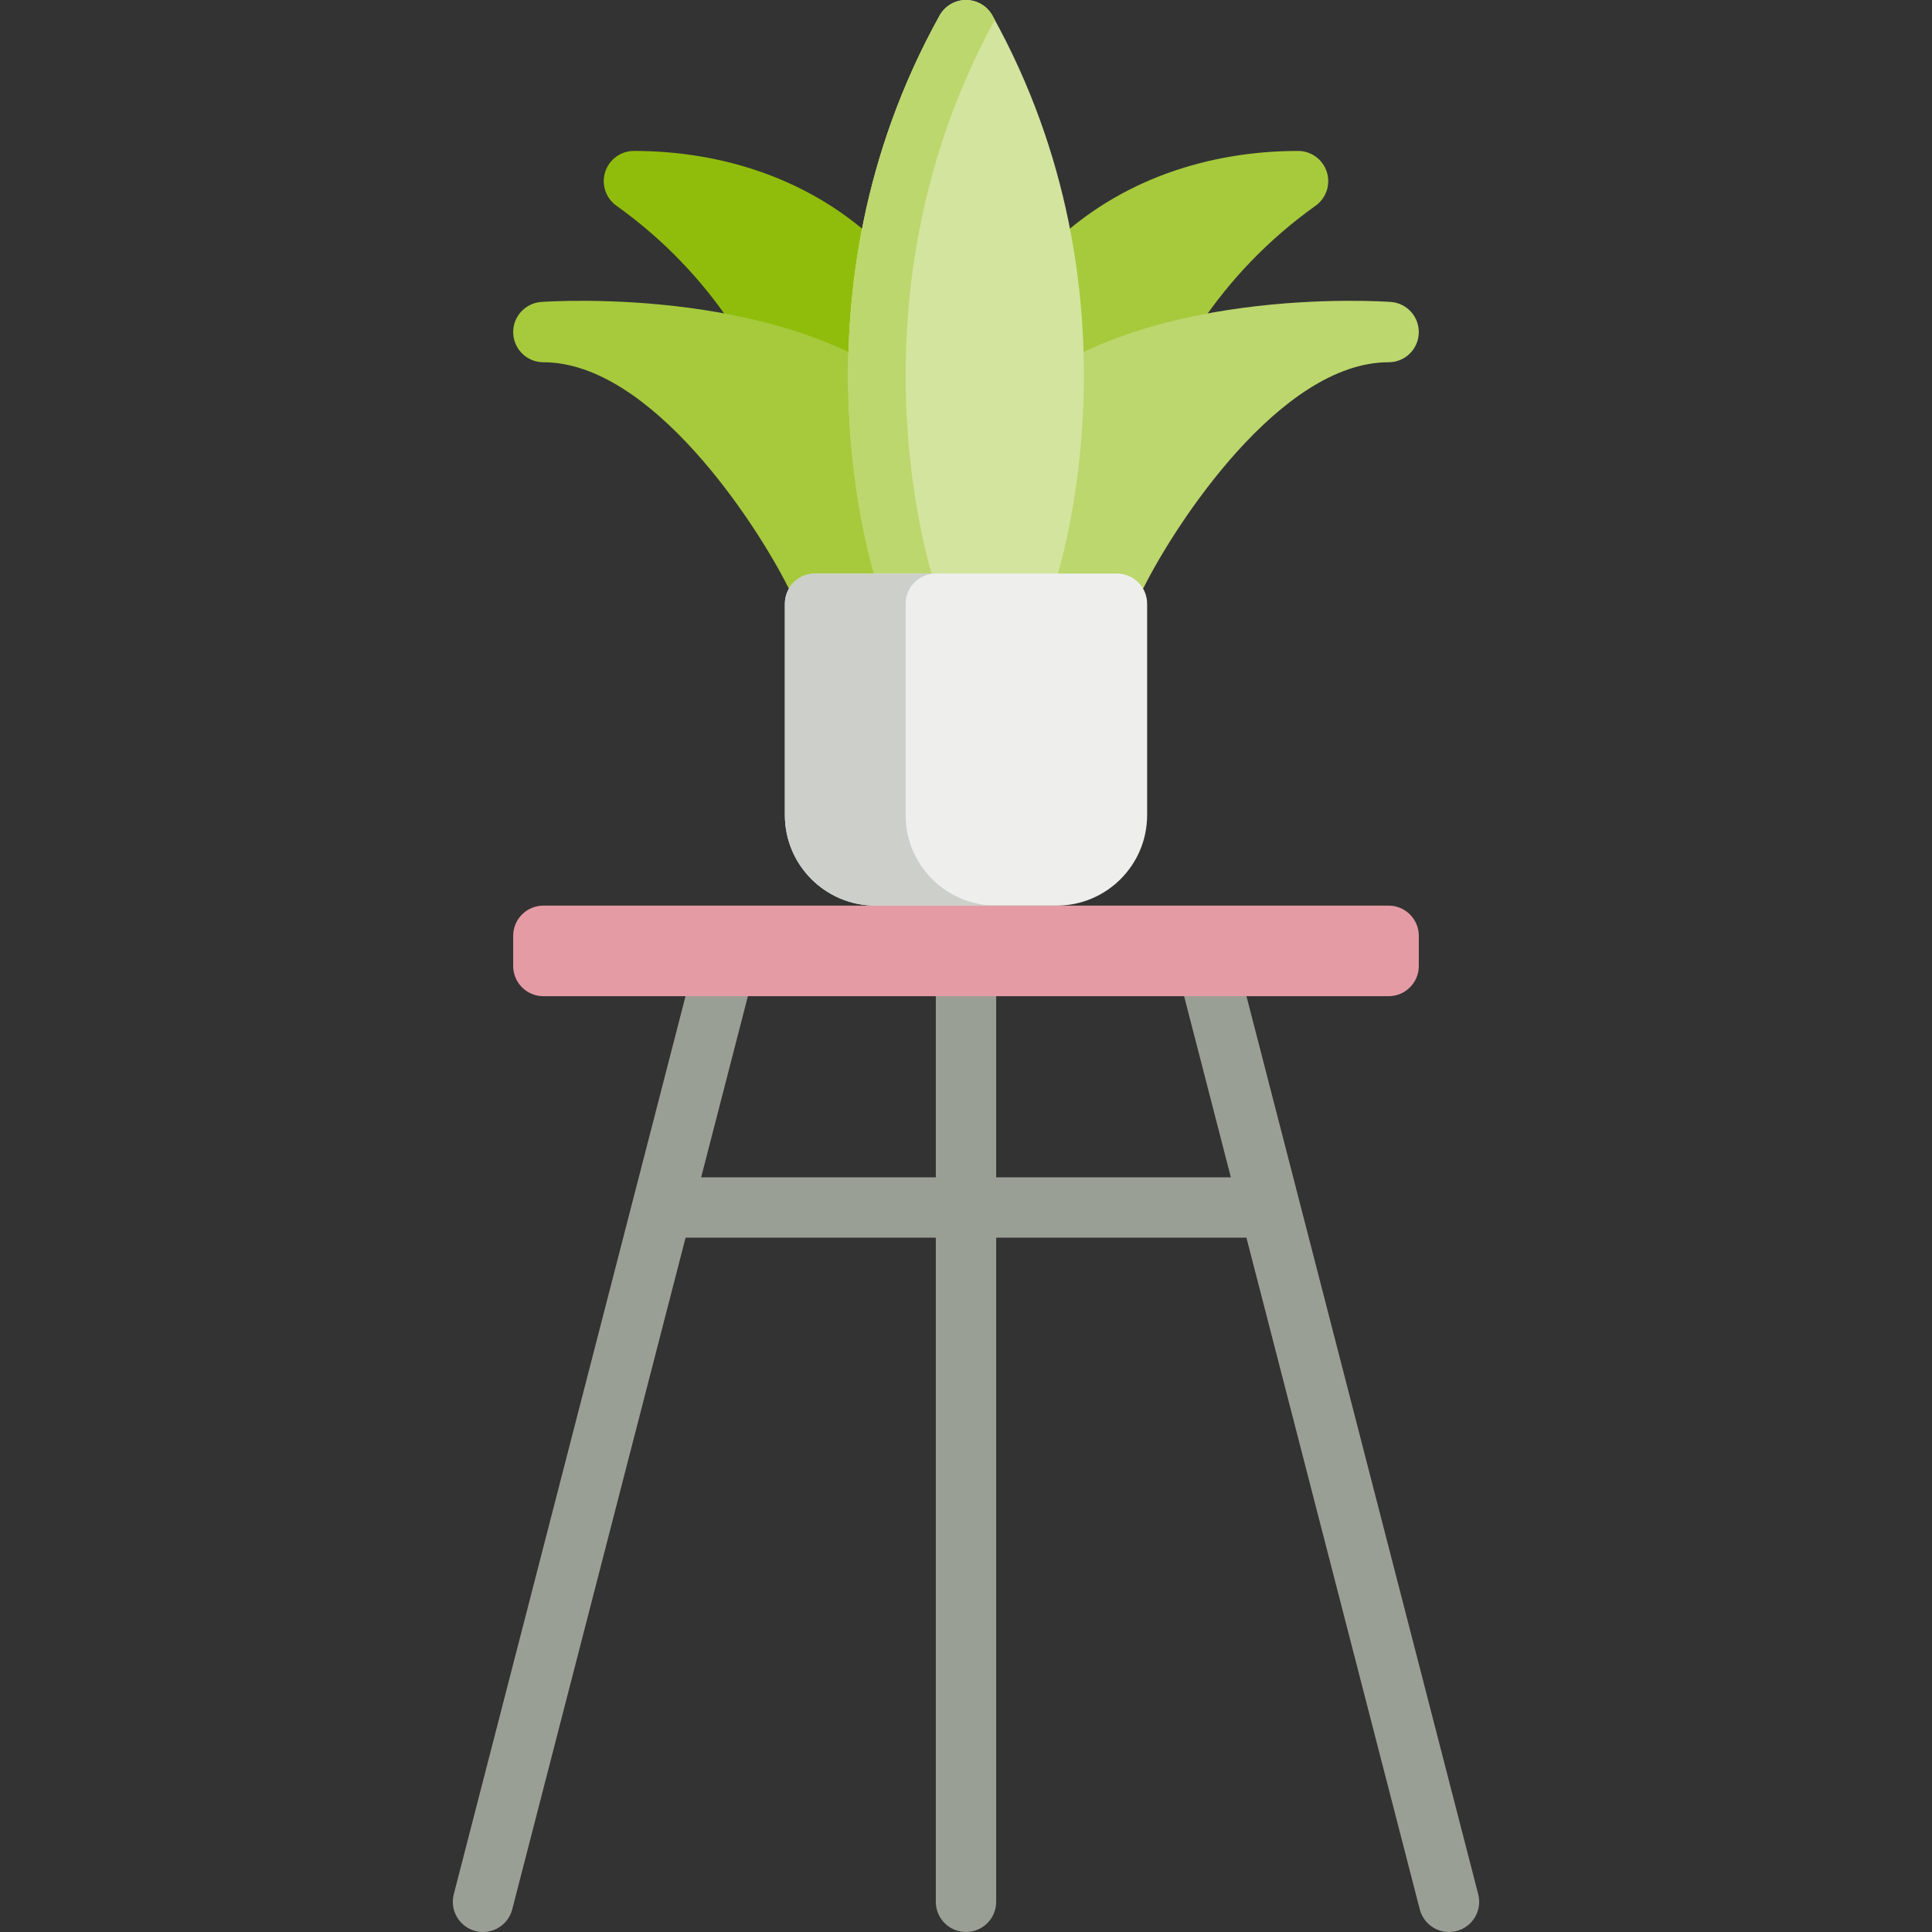 <svg height="512pt" viewBox="-120 0 512 512" width="512pt" xmlns="http://www.w3.org/2000/svg"><rect x="-120" y="0" width="512" height="512" fill="#333333" stroke="none"/><path d="m271.746 502-64-248c-1.102-4.277-5.469-6.852-9.746-5.746-4.277 1.102-6.848 5.465-5.746 9.742l13.938 54.004h-62.191v-56c0-4.418-3.582-8-8-8s-8 3.582-8 8v56h-62.188l13.934-54.004c1.105-4.277-1.469-8.641-5.746-9.742-4.273-1.105-8.641 1.469-9.746 5.746l-64 248c-1.102 4.277 1.473 8.641 5.75 9.742.668.176 1.34.258 2.004.258 3.562 0 6.809-2.395 7.738-6.004l45.938-177.996h66.316v175.996c0 4.418 3.582 8 8 8s8-3.582 8-8v-175.996h66.32l45.934 177.996c.934 3.609 4.18 6.004 7.742 6.004.66 0 1.332-.082 2.004-.258 4.277-1.102 6.852-5.465 5.746-9.742zm0 0" fill="#9a9f96"/><path d="m248 240h-224c-4.418 0-8 3.582-8 8v8c0 4.418 3.582 8 8 8h224c4.418 0 8-3.582 8-8v-8c0-4.418-3.582-8-8-8zm0 0" fill="#e59ba4"/><path d="m231.617 45.559c-1.059-3.312-4.141-5.559-7.617-5.559-46.406 0-96 29.422-96 112 0 4.418 3.582 8 8 8h32c4.418 0 8-3.582 8-8 0-.598.602-60.312 52.652-97.488 2.828-2.023 4.027-5.641 2.965-8.953zm0 0" fill="#a6ca3c"/><path d="m48 40c-3.477 0-6.555 2.246-7.617 5.559s.141 6.93 2.969 8.953c51.707 36.934 52.645 96.676 52.648 97.5.008 4.414 3.586 7.988 8 7.988h32c4.418 0 8-3.582 8-8 0-82.578-49.59-112-96-112zm0 0" fill="#90bd0b"/><path d="m248.57 80.02c-2.762-.199-68.074-4.477-101.422 26.57-12.707 11.832-19.148 27.109-19.148 45.41 0 4.418 3.582 8 8 8h40c3.027 0 5.797-1.715 7.152-4.418 8.312-16.574 36.164-59.582 64.848-59.582 4.309 0 7.84-3.41 7.996-7.715.152-4.305-3.129-7.957-7.426-8.266zm0 0" fill="#bcd76d"/><path d="m124.855 106.59c-33.348-31.051-98.66-26.766-101.426-26.57-4.293.309-7.578 3.961-7.422 8.266.152 4.305 3.688 7.715 7.992 7.715 28.684 0 56.535 43.004 64.848 59.578 1.355 2.711 4.125 4.422 7.152 4.422h40c4.418 0 8-3.582 8-8 0-18.301-6.441-33.578-19.145-45.41zm0 0" fill="#a6ca3c"/><path d="m142.996 4.113c-1.414-2.539-4.09-4.113-6.996-4.113-2.902 0-5.582 1.574-6.992 4.113-41.234 74.223-17.621 147.34-16.594 150.418 1.086 3.266 4.145 5.469 7.586 5.469h32c3.445 0 6.5-2.203 7.59-5.469 1.027-3.078 24.641-76.195-16.594-150.418zm0 0" fill="#d3e49e"/><path d="m127.652 154.531c-1.02-3.062-24.383-75.438 15.969-149.258-.211-.387-.414-.77-.625-1.16-1.414-2.539-4.09-4.113-6.996-4.113-2.902 0-5.582 1.574-6.992 4.113-41.234 74.223-17.621 147.34-16.594 150.418 1.086 3.266 4.145 5.469 7.586 5.469h15.246c-3.445 0-6.504-2.203-7.594-5.469zm0 0" fill="#bcd76d"/><path d="m176 152h-80c-4.418 0-8 3.582-8 8v56c0 13.254 10.746 24 24 24h48c13.258 0 24-10.746 24-24v-56c0-4.418-3.582-8-8-8zm0 0" fill="#eeefed"/><path d="m120 216v-56c0-4.418 3.582-8 8-8h-32c-4.418 0-8 3.582-8 8v56c0 13.254 10.746 24 24 24h32c-13.254 0-24-10.746-24-24zm0 0" fill="#cdcfca"/></svg>